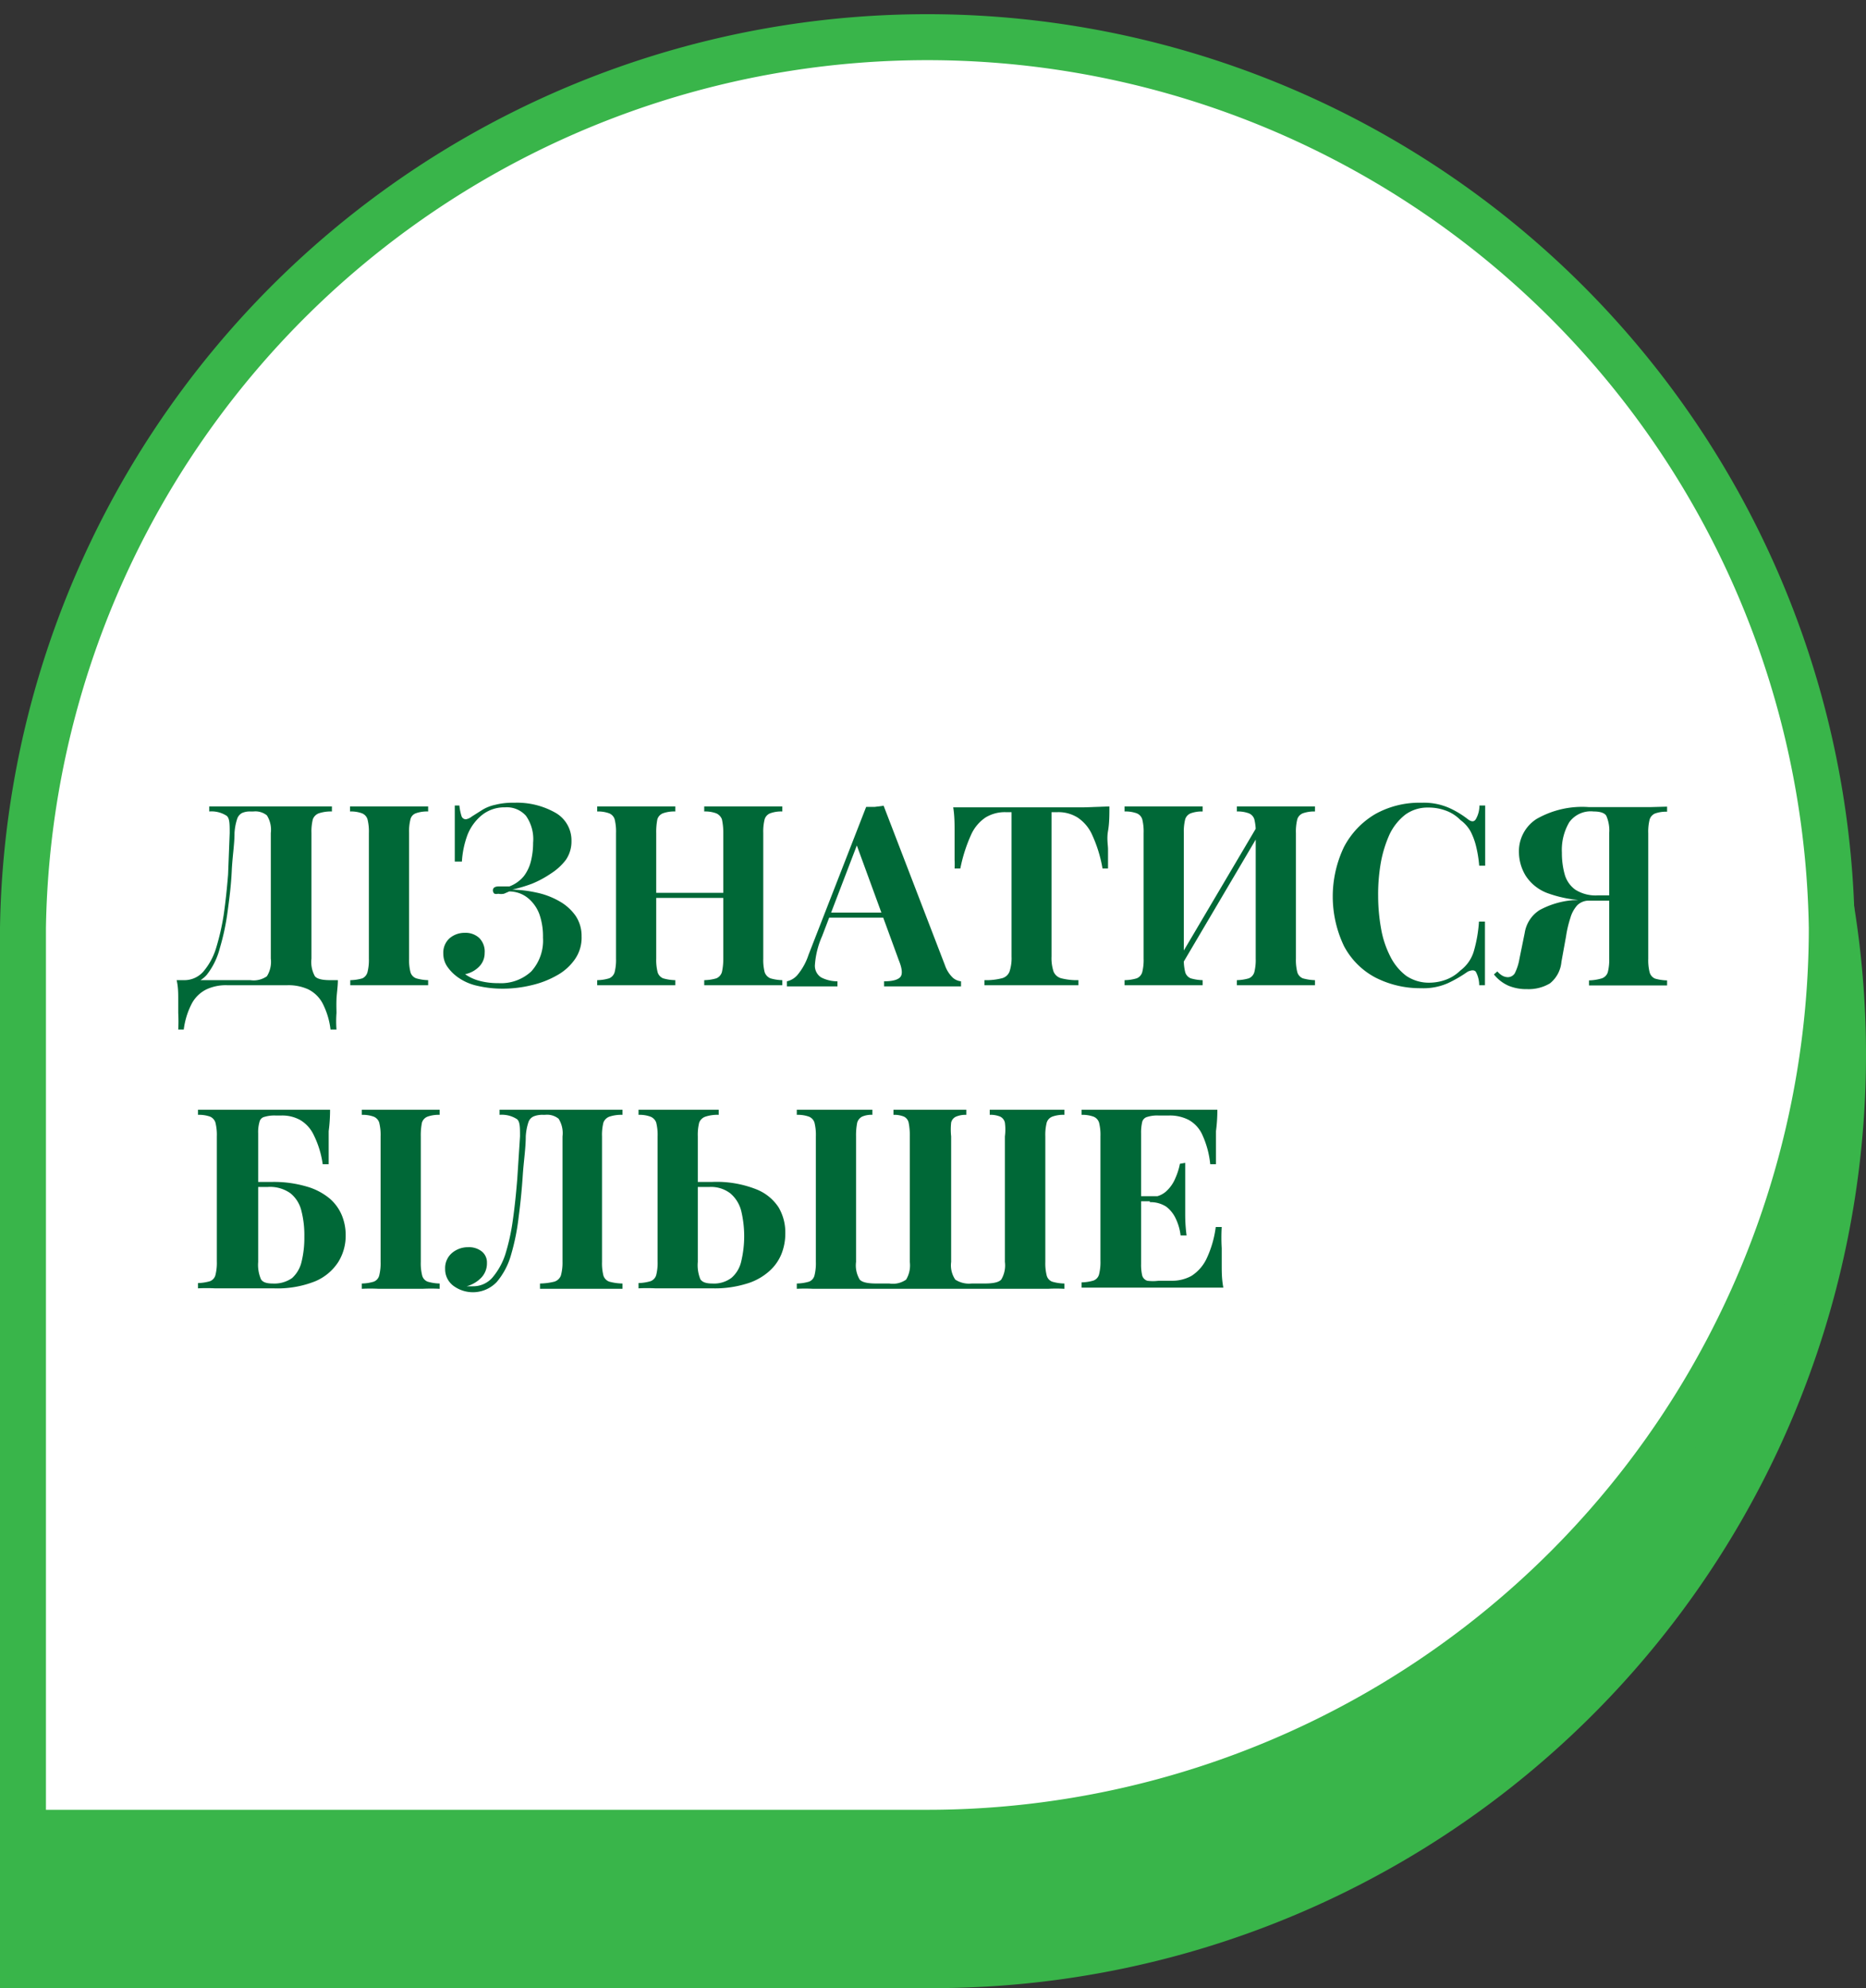 <svg xmlns="http://www.w3.org/2000/svg" id="Layer_1" data-name="Layer 1" viewBox="0 0 81.24 86.51"><rect x="0" y="0" width="81.24" height="86.51" fill="#333333" stroke="none"/><defs><style>.cls-1{fill:#39b54a;}.cls-1,.cls-2{stroke:#39b54a;stroke-miterlimit:10;stroke-width:2px;}.cls-2{fill:#fff;}.cls-3{fill:#006837;}</style></defs><title>Diznatys</title><path class="cls-1" d="M80.24,45.89A39.62,39.62,0,0,1,40.62,85.51H1V45.89a39.62,39.62,0,1,1,79.24,0Z"></path><path class="cls-2" d="M79.75,40.37A39.38,39.38,0,0,1,40.37,79.75H1V40.37a39.38,39.38,0,0,1,78.75,0Z"></path><path class="cls-3" d="M14.45,35.09v.22a1.65,1.65,0,0,0-.57.08.44.44,0,0,0-.26.26,2.2,2.2,0,0,0-.06.6v5.46a1.28,1.28,0,0,0,.15.77c.1.12.33.17.67.17h.33c0,.29-.05.57-.06.83s0,.47,0,.6a4.67,4.67,0,0,0,0,.72h-.26a3.33,3.33,0,0,0-.35-1.15,1.43,1.43,0,0,0-.62-.6,2.06,2.06,0,0,0-.9-.18H9.88a2,2,0,0,0-.89.18,1.45,1.45,0,0,0-.63.6A3.33,3.33,0,0,0,8,44.8H7.76a6.83,6.83,0,0,0,0-.72c0-.13,0-.34,0-.6s0-.54-.07-.83h3.21a1,1,0,0,0,.72-.17,1.18,1.18,0,0,0,.17-.77V36.25a1.18,1.18,0,0,0-.17-.77.8.8,0,0,0-.59-.17H10.9a.82.82,0,0,0-.37.07.45.45,0,0,0-.21.27,2.39,2.39,0,0,0-.11.6c0,.5-.09,1-.12,1.64s-.1,1.18-.18,1.77a10.24,10.24,0,0,1-.34,1.6A3.11,3.11,0,0,1,9,42.42a1.32,1.32,0,0,1-1,.44v-.21a1.1,1.1,0,0,0,.85-.37,2.87,2.87,0,0,0,.55-1,10.47,10.47,0,0,0,.34-1.48c.08-.56.14-1.13.19-1.74L10,36.25c0-.39,0-.64-.13-.75a1.21,1.21,0,0,0-.76-.19v-.22l.55,0h.58l.49,0h1.24l.81,0h1.71Z"></path><path class="cls-3" d="M18.64,35.09v.22a1.46,1.46,0,0,0-.54.08.37.37,0,0,0-.23.26,2.2,2.2,0,0,0-.06.6v5.46a2.17,2.17,0,0,0,.06.59.4.4,0,0,0,.25.27,2,2,0,0,0,.52.08v.22l-.75,0H16l-.75,0v-.22a2,2,0,0,0,.53-.08A.42.42,0,0,0,16,42.3a2.17,2.17,0,0,0,.06-.59V36.25a2.2,2.2,0,0,0-.06-.6.41.41,0,0,0-.24-.26,1.38,1.38,0,0,0-.52-.08v-.22l.75,0h1.9Z"></path><path class="cls-3" d="M22.38,34.93a3.39,3.39,0,0,1,1.81.44,1.38,1.38,0,0,1,.69,1.22,1.41,1.41,0,0,1-.24.82A2.47,2.47,0,0,1,24,38a4.44,4.44,0,0,1-.83.45,6.52,6.52,0,0,1-.87.26,5.48,5.48,0,0,1,1.06.13,3.38,3.38,0,0,1,1,.38,2.13,2.13,0,0,1,.7.63,1.55,1.55,0,0,1,.26.89,1.63,1.63,0,0,1-.29,1,2.31,2.31,0,0,1-.78.7,4.07,4.07,0,0,1-1.11.43,5.3,5.3,0,0,1-1.26.15,4.77,4.77,0,0,1-1.08-.12,2.31,2.31,0,0,1-.9-.4,1.91,1.91,0,0,1-.42-.43,1,1,0,0,1-.18-.58.84.84,0,0,1,.27-.66,1,1,0,0,1,.66-.24.88.88,0,0,1,.63.22.83.83,0,0,1,.24.66.82.82,0,0,1-.23.58,1.17,1.17,0,0,1-.62.34,1.91,1.91,0,0,0,.59.28,3.1,3.1,0,0,0,.86.11,1.94,1.94,0,0,0,1.43-.51,2,2,0,0,0,.51-1.47,2.91,2.91,0,0,0-.15-1,1.65,1.65,0,0,0-.49-.71,1.29,1.29,0,0,0-.83-.3l-.23.1a.69.69,0,0,1-.25,0,.32.32,0,0,1-.16,0,.18.18,0,0,1-.07-.15c0-.11.09-.17.26-.17l.23,0,.23,0a1.5,1.5,0,0,0,.63-.45,1.79,1.79,0,0,0,.31-.67,3.33,3.33,0,0,0,.09-.78,1.76,1.76,0,0,0-.31-1.17,1.11,1.11,0,0,0-.91-.37,1.57,1.57,0,0,0-1,.33,2.11,2.11,0,0,0-.63.85,4,4,0,0,0-.25,1.18H19.8V36.44c0-.32,0-.58,0-.8s0-.42,0-.59H20a2.33,2.33,0,0,0,.09.45.2.2,0,0,0,.19.15.55.55,0,0,0,.26-.12l.46-.29a1.77,1.77,0,0,1,.56-.22A3.07,3.07,0,0,1,22.38,34.93Z"></path><path class="cls-3" d="M26,42.87v-.22a1.88,1.88,0,0,0,.52-.08.41.41,0,0,0,.24-.27,2.17,2.17,0,0,0,.06-.59V36.25a2.2,2.2,0,0,0-.06-.6.41.41,0,0,0-.24-.26,1.42,1.42,0,0,0-.52-.08v-.22l.74,0h1.91l.75,0v.22a1.46,1.46,0,0,0-.54.08.41.41,0,0,0-.24.26,2.83,2.83,0,0,0-.05.6v5.46a2.17,2.17,0,0,0,.06.59.41.41,0,0,0,.24.27,2,2,0,0,0,.53.08v.22l-.75,0H26.74Zm1.86-3.8v-.22H32.2v.22Zm2.8,3.8v-.22a2,2,0,0,0,.53-.08.43.43,0,0,0,.24-.27,2.67,2.67,0,0,0,.06-.59V36.25a2.7,2.7,0,0,0-.06-.6.46.46,0,0,0-.25-.26,1.38,1.38,0,0,0-.52-.08v-.22l.78,0h1.9l.72,0v.22a1.4,1.4,0,0,0-.53.08.41.41,0,0,0-.24.26,2.2,2.2,0,0,0-.06.6v5.46a2.17,2.17,0,0,0,.06.59.45.45,0,0,0,.25.27,2,2,0,0,0,.52.08v.22l-.72,0h-1.9Z"></path><path class="cls-3" d="M38.47,35.06,41.14,42a1.37,1.37,0,0,0,.35.55.65.65,0,0,0,.35.15v.22l-.78,0H39.21l-.72,0v-.22c.38,0,.61-.07.71-.19s.08-.36-.07-.73l-1.87-5.11.2-.29-1.67,4.36a3.73,3.73,0,0,0-.31,1.23.6.6,0,0,0,.27.56,1.55,1.55,0,0,0,.71.17v.22l-.7,0H34.64l-.38,0v-.22a.84.84,0,0,0,.47-.29,2.65,2.65,0,0,0,.47-.86l2.51-6.44.38,0Zm.77,4.65v.22H36l.11-.22Z"></path><path class="cls-3" d="M48.3,35.09c0,.37,0,.73-.06,1.07s0,.61,0,.8,0,.31,0,.46,0,.27,0,.37H48a5.9,5.9,0,0,0-.45-1.46,1.77,1.77,0,0,0-.64-.76,1.58,1.58,0,0,0-.88-.23h-.25v6.28a1.86,1.86,0,0,0,.09.66.5.5,0,0,0,.34.29,2.76,2.76,0,0,0,.74.08v.22l-.91,0H43.73l-.87,0v-.22a2.79,2.79,0,0,0,.75-.08.48.48,0,0,0,.34-.29,1.86,1.86,0,0,0,.09-.66V35.34h-.25a1.61,1.61,0,0,0-.88.23,1.78,1.78,0,0,0-.63.75,6.7,6.7,0,0,0-.47,1.47h-.25a3.25,3.25,0,0,0,0-.37V37c0-.19,0-.45,0-.8s0-.7-.06-1.07l1.1,0h4.59Z"></path><path class="cls-3" d="M52.36,35.09v.22a1.42,1.42,0,0,0-.52.08.41.41,0,0,0-.24.26,2.2,2.2,0,0,0-.06.6v5.46a2.17,2.17,0,0,0,.06.59.41.41,0,0,0,.24.27,2,2,0,0,0,.52.08v.22l-.74,0H49.71l-.75,0v-.22a1.9,1.9,0,0,0,.53-.08.41.41,0,0,0,.24-.27,2.17,2.17,0,0,0,.06-.59V36.25a2.2,2.2,0,0,0-.06-.6.41.41,0,0,0-.24-.26,1.44,1.44,0,0,0-.53-.08v-.22l.75,0h1.91Zm2.53.6c0,.16,0,.31,0,.47l-3.67,6.22-.1-.31Zm2.36-.6v.22a1.48,1.48,0,0,0-.53.08.41.41,0,0,0-.24.26,2.2,2.2,0,0,0-.06.6v5.46a2.17,2.17,0,0,0,.06.59.41.41,0,0,0,.24.27,2.12,2.12,0,0,0,.53.08v.22l-.75,0H54.59l-.74,0v-.22a2,2,0,0,0,.52-.08.41.41,0,0,0,.24-.27,2.17,2.17,0,0,0,.06-.59V36.25a2.2,2.2,0,0,0-.06-.6.41.41,0,0,0-.24-.26,1.38,1.38,0,0,0-.52-.08v-.22l.74,0H56.5Z"></path><path class="cls-3" d="M61.89,34.93a2.75,2.75,0,0,1,1.19.22,4,4,0,0,1,.83.5c.15.11.26.12.34,0a1.18,1.18,0,0,0,.16-.6h.25c0,.28,0,.63,0,1s0,.94,0,1.62h-.26a5.32,5.32,0,0,0-.14-.86,2.84,2.84,0,0,0-.24-.64,1.56,1.56,0,0,0-.44-.49,1.67,1.67,0,0,0-.64-.41,2.13,2.13,0,0,0-.76-.13,1.64,1.64,0,0,0-1,.31,2.41,2.41,0,0,0-.68.85,5.29,5.29,0,0,0-.38,1.22A8,8,0,0,0,60,39a8.15,8.15,0,0,0,.13,1.42,4.23,4.23,0,0,0,.4,1.2,2.4,2.4,0,0,0,.69.84,1.75,1.75,0,0,0,1,.3,2.12,2.12,0,0,0,.73-.13,1.79,1.79,0,0,0,.63-.4,1.62,1.62,0,0,0,.58-.82,6,6,0,0,0,.23-1.31h.26c0,.7,0,1.26,0,1.69s0,.79,0,1.08h-.25a1.23,1.23,0,0,0-.15-.59c-.07-.08-.19-.07-.35,0a5.67,5.67,0,0,1-.86.5,2.63,2.63,0,0,1-1.17.22,4.27,4.27,0,0,1-2-.47,3.27,3.27,0,0,1-1.36-1.37,5,5,0,0,1,0-4.3,3.59,3.59,0,0,1,1.37-1.44A3.94,3.94,0,0,1,61.89,34.93Z"></path><path class="cls-3" d="M70.41,39l0,.19H69.2a.72.72,0,0,0-.53.2,1.38,1.38,0,0,0-.3.55,4.85,4.85,0,0,0-.19.81l-.2,1.1a1.35,1.35,0,0,1-.5.94,1.81,1.81,0,0,1-1,.25,2,2,0,0,1-.81-.15,1.69,1.69,0,0,1-.63-.49l.15-.13a.84.84,0,0,0,.21.18.52.52,0,0,0,.23.07.36.36,0,0,0,.32-.17,2.23,2.23,0,0,0,.2-.62l.23-1.13a1.44,1.44,0,0,1,.65-1,3.67,3.67,0,0,1,1.45-.43c.14,0,.28,0,.42-.06l.55-.05Zm2.17-3.9v.22a1.44,1.44,0,0,0-.53.08.42.42,0,0,0-.23.26,2.2,2.2,0,0,0-.06.6v5.46a2.17,2.17,0,0,0,.06.59.42.42,0,0,0,.23.27,2,2,0,0,0,.53.08v.22l-.74,0H69.93l-.75,0v-.22a2.12,2.12,0,0,0,.53-.08A.41.41,0,0,0,70,42.3a2.17,2.17,0,0,0,.06-.59V36.25a1.58,1.58,0,0,0-.13-.76c-.08-.12-.27-.18-.55-.18a1.15,1.15,0,0,0-1.06.47A2.37,2.37,0,0,0,68,37.1a3.45,3.45,0,0,0,.12.94,1.23,1.23,0,0,0,.46.67,1.65,1.65,0,0,0,1,.25h1v.22H69.42a5.38,5.38,0,0,1-2-.3,1.93,1.93,0,0,1-1-.78,2,2,0,0,1-.29-1,1.67,1.67,0,0,1,.76-1.46,4,4,0,0,1,2.29-.52h2.66Z"></path><path class="cls-3" d="M14.37,48.29q0,.48-.06.93c0,.3,0,.53,0,.69s0,.29,0,.42,0,.25,0,.33h-.26a4.15,4.15,0,0,0-.39-1.27,1.5,1.5,0,0,0-.6-.66,1.62,1.62,0,0,0-.81-.19H12a1.5,1.5,0,0,0-.49.06.28.28,0,0,0-.21.21,1.6,1.6,0,0,0-.06.51v5.59a1.59,1.59,0,0,0,.12.75c.07.13.24.19.51.19a1.34,1.34,0,0,0,.85-.24,1.38,1.38,0,0,0,.41-.71,4.37,4.37,0,0,0,.12-1.09,4.23,4.23,0,0,0-.13-1.13,1.39,1.39,0,0,0-.48-.76,1.53,1.53,0,0,0-1-.27H10.48v-.22h1.36a5.07,5.07,0,0,1,1.51.2,2.74,2.74,0,0,1,1,.52,1.94,1.94,0,0,1,.54.75,2.27,2.27,0,0,1,.16.86,2.16,2.16,0,0,1-.32,1.15,2.22,2.22,0,0,1-1,.84,4.43,4.43,0,0,1-1.81.31H9.36a7.12,7.12,0,0,0-.74,0v-.23a2,2,0,0,0,.52-.08.39.39,0,0,0,.24-.27,2.17,2.17,0,0,0,.06-.59V49.45a2.2,2.2,0,0,0-.06-.6.42.42,0,0,0-.23-.26,1.44,1.44,0,0,0-.53-.08v-.22l1.29,0h3.37Z"></path><path class="cls-3" d="M19.14,48.29v.22a1.44,1.44,0,0,0-.53.08.41.41,0,0,0-.24.26,2.83,2.83,0,0,0-.05.6v5.46a2.17,2.17,0,0,0,.06.59.39.39,0,0,0,.24.27,2,2,0,0,0,.52.08v.23a7.39,7.39,0,0,0-.74,0H16.49a7.39,7.39,0,0,0-.74,0v-.23a1.88,1.88,0,0,0,.52-.08.39.39,0,0,0,.24-.27,2.17,2.17,0,0,0,.06-.59V49.45a2.2,2.2,0,0,0-.06-.6.41.41,0,0,0-.24-.26,1.42,1.42,0,0,0-.52-.08v-.22l.74,0H18.4Z"></path><path class="cls-3" d="M27.1,48.29v.22a1.65,1.65,0,0,0-.57.08.44.44,0,0,0-.26.26,2.2,2.2,0,0,0-.06.6v5.46a2.17,2.17,0,0,0,.06.59.41.41,0,0,0,.26.27,2.34,2.34,0,0,0,.57.08v.23q-.3,0-.78,0h-2q-.49,0-.81,0v-.23a2.75,2.75,0,0,0,.62-.08.44.44,0,0,0,.29-.27,2.1,2.1,0,0,0,.07-.59V49.45a1.18,1.18,0,0,0-.17-.77.8.8,0,0,0-.59-.17h-.08a1,1,0,0,0-.42.07.42.42,0,0,0-.23.27,2.39,2.39,0,0,0-.11.6c0,.52-.09,1.08-.13,1.69s-.1,1.22-.18,1.82a9.71,9.71,0,0,1-.33,1.64,3.13,3.13,0,0,1-.62,1.18,1.43,1.43,0,0,1-1.89.17.9.9,0,0,1-.36-.74.86.86,0,0,1,.3-.69,1.07,1.07,0,0,1,.7-.25.9.9,0,0,1,.59.18.61.61,0,0,1,.23.5.9.9,0,0,1-.25.65,1.41,1.41,0,0,1-.63.37l.13,0h.14a1.11,1.11,0,0,0,.85-.38A3,3,0,0,0,22,54.58a9.21,9.21,0,0,0,.33-1.51c.08-.56.14-1.15.19-1.77l.12-1.85c0-.39,0-.64-.13-.75a1.21,1.21,0,0,0-.76-.19v-.22l.55,0h.58l.49,0h1.24l.81,0H27.1Z"></path><path class="cls-3" d="M31.29,48.29v.22a1.67,1.67,0,0,0-.58.08.44.44,0,0,0-.27.26,2.2,2.2,0,0,0-.06.6v5.46a1.62,1.62,0,0,0,.11.75c.08.13.25.19.52.19a1.26,1.26,0,0,0,.84-.25,1.33,1.33,0,0,0,.42-.71,4.72,4.72,0,0,0,0-2.2,1.48,1.48,0,0,0-.47-.76,1.38,1.38,0,0,0-.93-.28H29.66v-.22H31a4.7,4.7,0,0,1,1.9.31,2.06,2.06,0,0,1,1,.8,2.15,2.15,0,0,1,.29,1.12,2.41,2.41,0,0,1-.17.91,2,2,0,0,1-.56.77,2.57,2.57,0,0,1-1,.53,4.63,4.63,0,0,1-1.43.19H28.54a7.12,7.12,0,0,0-.74,0v-.23a2,2,0,0,0,.52-.08.4.4,0,0,0,.25-.27,2.17,2.17,0,0,0,.06-.59V49.45a2.2,2.2,0,0,0-.06-.6.43.43,0,0,0-.25-.26,1.38,1.38,0,0,0-.52-.08v-.22l.74,0h2Z"></path><path class="cls-3" d="M46.34,48.29v.22a1.4,1.4,0,0,0-.53.08.41.41,0,0,0-.24.26,2.2,2.2,0,0,0-.06.6v5.46a2.17,2.17,0,0,0,.06.59.39.39,0,0,0,.24.27,2,2,0,0,0,.53.08v.23a6.75,6.75,0,0,0-.71,0h-1l-1.08,0-1,0-.61,0h-1.4l-1.06,0-1,0-1,0-1.08,0h-1a6.75,6.75,0,0,0-.71,0v-.23a2,2,0,0,0,.53-.08.39.39,0,0,0,.24-.27,2.17,2.17,0,0,0,.06-.59V49.45a2.2,2.2,0,0,0-.06-.6.41.41,0,0,0-.24-.26,1.44,1.44,0,0,0-.53-.08v-.22l.75,0h1.84l.7,0v.22a1,1,0,0,0-.45.08.43.43,0,0,0-.21.26,2.83,2.83,0,0,0-.05.6v5.46a1.2,1.2,0,0,0,.16.77c.11.12.35.17.73.17h.56a1,1,0,0,0,.73-.17,1.2,1.2,0,0,0,.16-.77V49.45a2.83,2.83,0,0,0-.05-.6.38.38,0,0,0-.2-.26,1.12,1.12,0,0,0-.46-.08v-.22l.71,0h1.77l.69,0v.22a1.07,1.07,0,0,0-.45.08.37.37,0,0,0-.21.26,2.83,2.83,0,0,0,0,.6v5.46a1.11,1.11,0,0,0,.18.77,1.09,1.09,0,0,0,.71.17h.56c.38,0,.62-.05.73-.17a1.2,1.2,0,0,0,.16-.77V49.45a2.29,2.29,0,0,0,0-.6.38.38,0,0,0-.2-.26,1.08,1.08,0,0,0-.46-.08v-.22l.71,0h1.83Z"></path><path class="cls-3" d="M53,48.29q0,.48-.06.93c0,.3,0,.53,0,.69s0,.29,0,.42,0,.25,0,.33h-.25a4,4,0,0,0-.34-1.27,1.39,1.39,0,0,0-.6-.66,1.79,1.79,0,0,0-.86-.19h-.45a1.46,1.46,0,0,0-.49.06.31.31,0,0,0-.22.21,2.05,2.05,0,0,0-.05.51V55a2.05,2.05,0,0,0,.05.51.34.34,0,0,0,.22.22,1.87,1.87,0,0,0,.49,0H51a1.75,1.75,0,0,0,.87-.21,1.81,1.81,0,0,0,.65-.73,4.59,4.59,0,0,0,.41-1.4h.26a7.64,7.64,0,0,0,0,.92c0,.17,0,.41,0,.72s0,.62.07,1c-.37,0-.8,0-1.27,0H48.37c-.46,0-.89,0-1.28,0v-.23a1.88,1.88,0,0,0,.52-.08.39.39,0,0,0,.24-.27,2.17,2.17,0,0,0,.06-.59V49.45a2.2,2.2,0,0,0-.06-.6.41.41,0,0,0-.24-.26,1.42,1.42,0,0,0-.52-.08v-.22l1.28,0h3.45Zm-1.72,3.76v.22H49.33v-.22Zm.32-1.45c0,.41,0,.73,0,.95s0,.43,0,.61,0,.38,0,.6,0,.54.06,1h-.26a2.33,2.33,0,0,0-.2-.71,1.41,1.41,0,0,0-.42-.54,1.25,1.25,0,0,0-.72-.2v-.22a1,1,0,0,0,.7-.24,1.58,1.58,0,0,0,.41-.58,2.85,2.85,0,0,0,.2-.63Z"></path></svg>